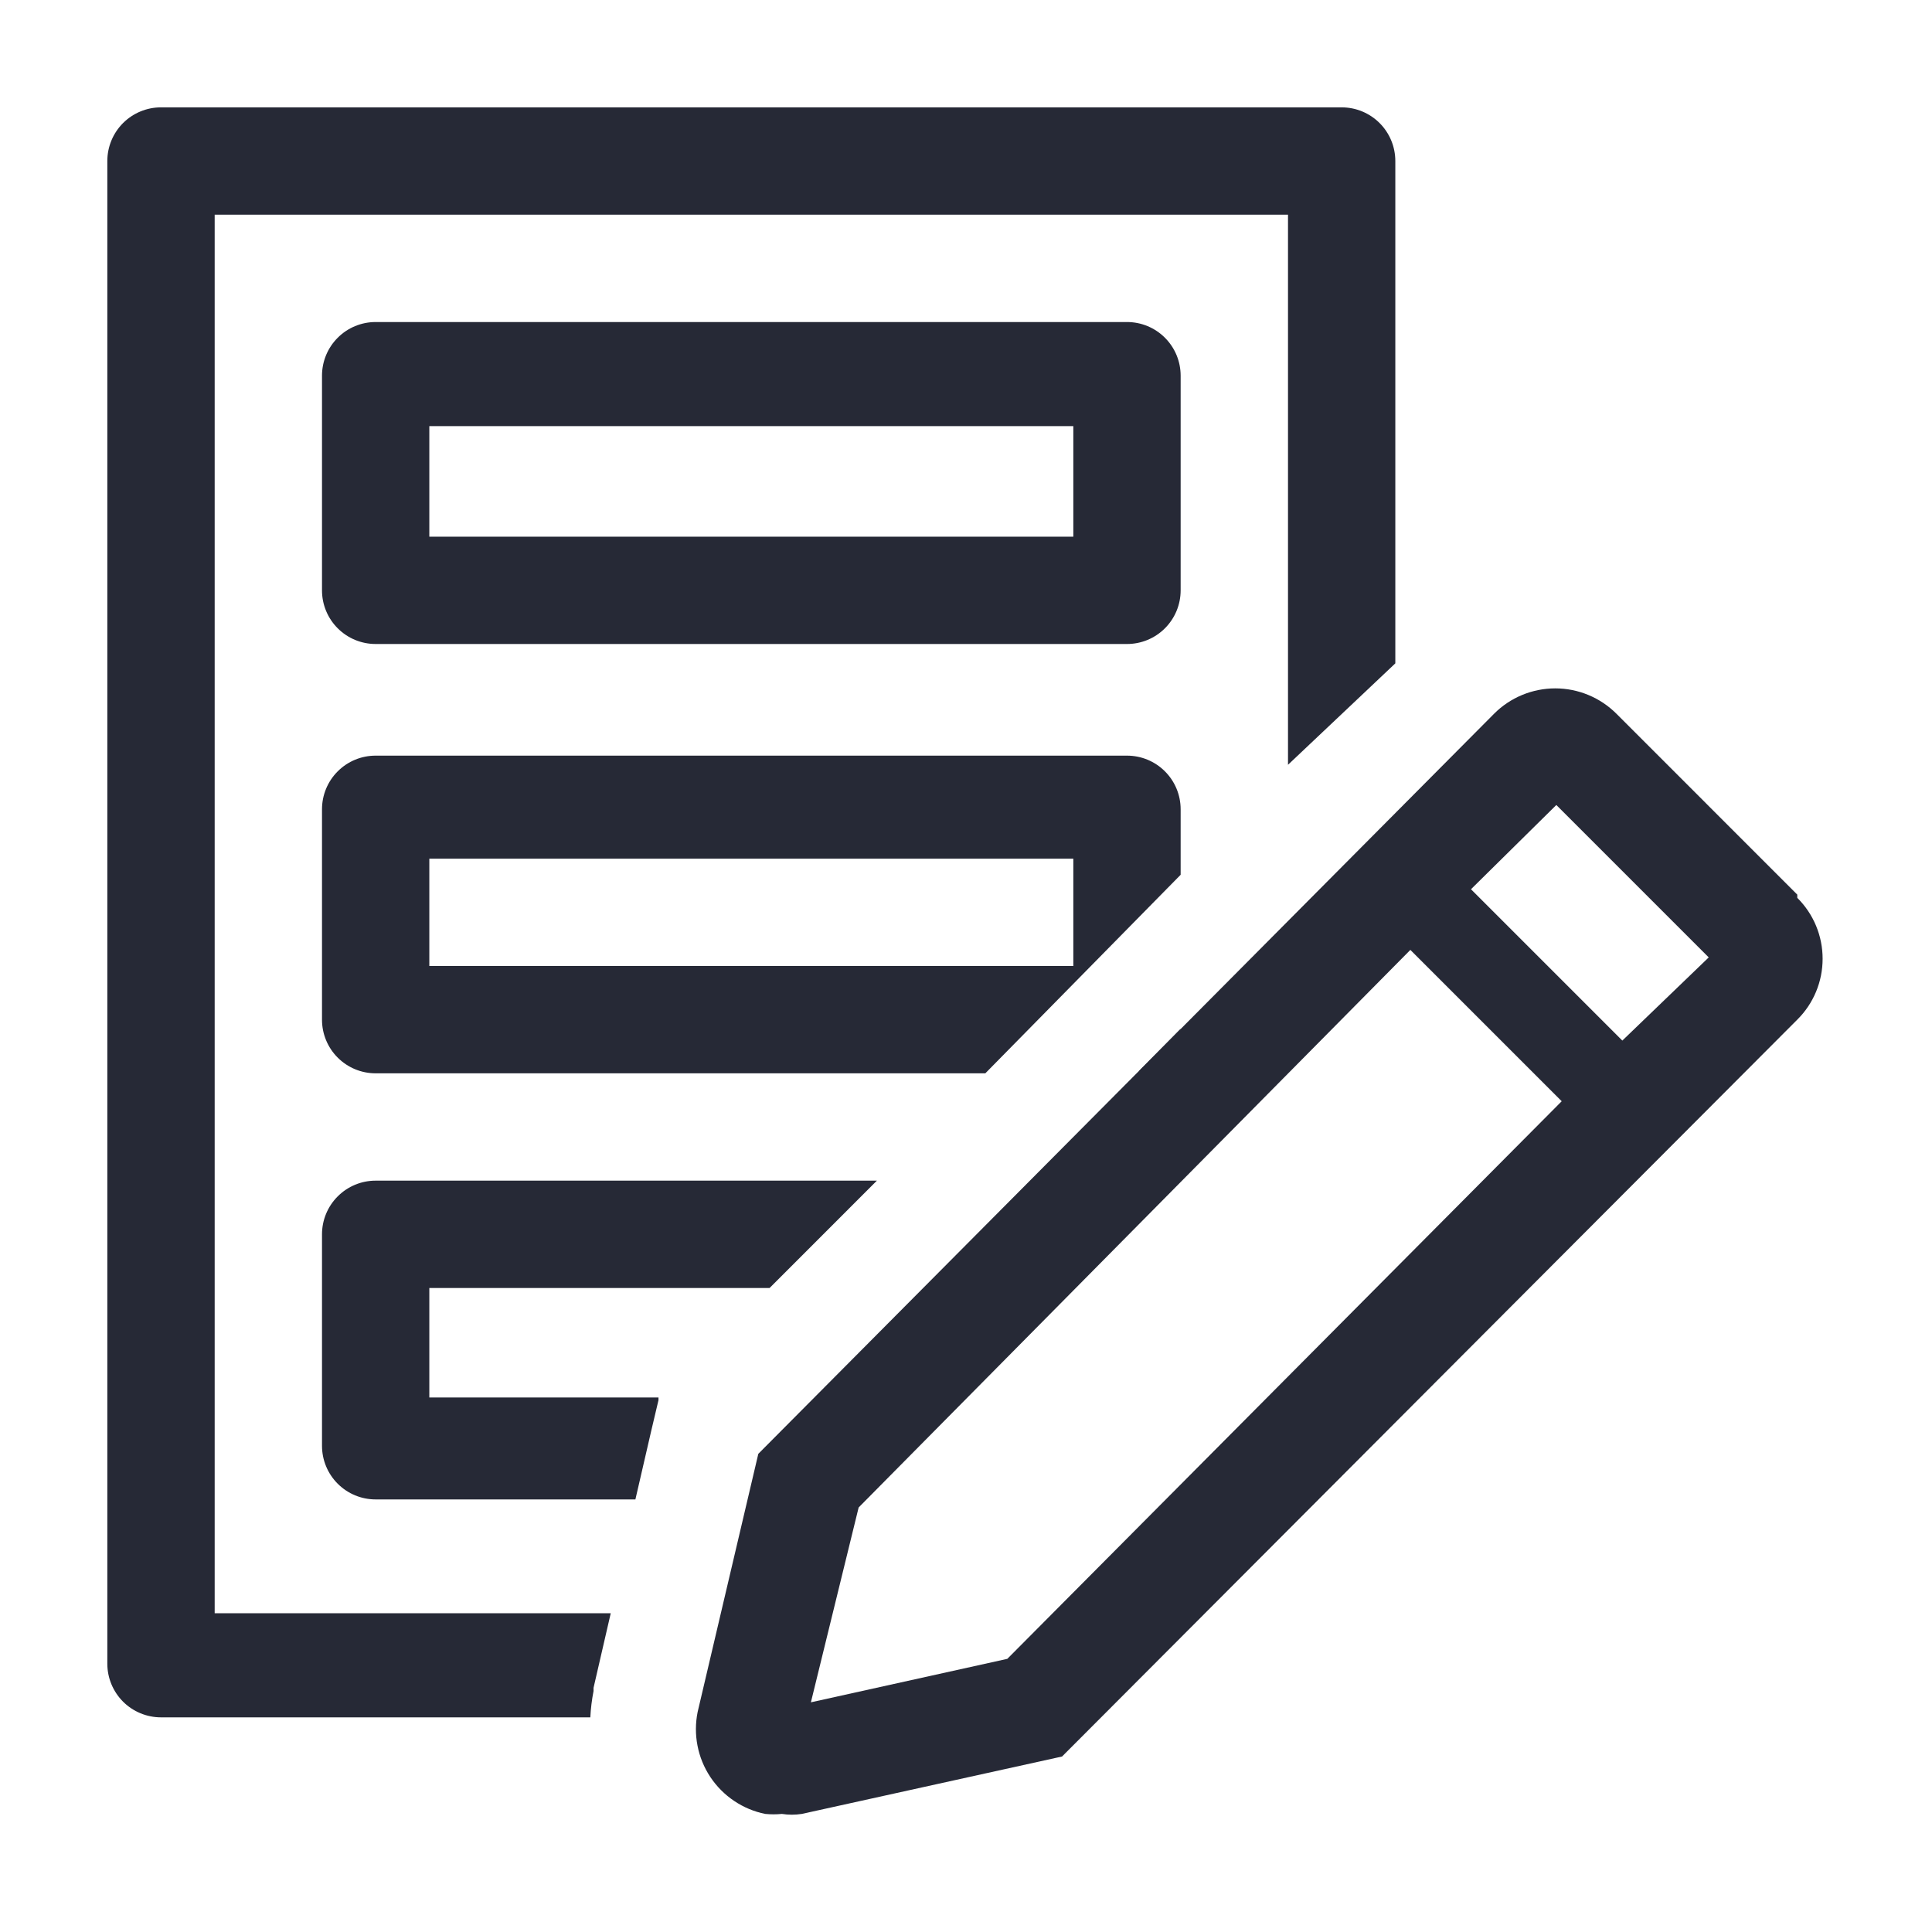 <svg width="60" height="60" viewBox="0 0 60 60" fill="none" xmlns="http://www.w3.org/2000/svg">
<mask id="mask0_22_53" style="mask-type:luminance" maskUnits="userSpaceOnUse" x="0" y="0" width="60" height="60">
<path d="M60 0H0V60H60V0Z" fill="white"/>
</mask>
<g mask="url(#mask0_22_53)">
<path d="M35 20H11.666C11.224 20 10.8 19.825 10.488 19.512C10.175 19.2 10 18.776 10 18.334V11.667C10 11.225 10.175 10.801 10.488 10.489C10.8 10.176 11.224 10.001 11.666 10.001H35C35.442 10.001 35.866 10.176 36.178 10.489C36.491 10.801 36.666 11.225 36.666 11.667V18.334C36.666 18.776 36.491 19.2 36.178 19.512C35.866 19.825 35.442 20 35 20ZM13.333 16.667H33.333V13.234H13.333V16.667Z" fill="#262936"/>
<path d="M35 23.467H11.666C11.224 23.467 10.8 23.642 10.488 23.955C10.175 24.267 10 24.691 10 25.133V31.667C10 32.109 10.175 32.533 10.488 32.845C10.8 33.158 11.224 33.333 11.666 33.333H30.6L36.666 27.167V25.133C36.666 24.691 36.491 24.267 36.178 23.955C35.866 23.642 35.442 23.467 35 23.467ZM33.333 30H13.333V26.667H33.333V30Z" fill="#262936"/>
<path d="M18.433 52.517V52.417L18.967 50.101H6.667V6.667H40V23.751L43.333 20.601V5.001C43.333 4.559 43.158 4.135 42.845 3.822C42.533 3.51 42.109 3.334 41.666 3.334H5C4.558 3.334 4.134 3.51 3.821 3.822C3.509 4.135 3.333 4.559 3.333 5.001V51.667C3.333 52.109 3.509 52.533 3.821 52.846C4.134 53.158 4.558 53.334 5 53.334H18.333C18.347 53.06 18.38 52.787 18.433 52.517Z" fill="#262936"/>
<path d="M36.666 31.95L35.367 33.266C35.689 33.2 35.984 33.039 36.216 32.805C36.447 32.571 36.604 32.273 36.666 31.95Z" fill="#262936"/>
<path d="M10 44.9C10 45.342 10.175 45.766 10.488 46.078C10.8 46.391 11.224 46.566 11.666 46.566H19.733L20.233 44.4L20.45 43.483V43.4H13.333V40H23.9L27.233 36.666H11.666C11.224 36.666 10.8 36.842 10.488 37.155C10.175 37.467 10 37.891 10 38.333V44.9Z" fill="#262936"/>
<path d="M55.816 27.783L50.2 22.166C49.95 21.916 49.654 21.718 49.328 21.583C49.002 21.448 48.653 21.378 48.3 21.378C47.947 21.378 47.597 21.448 47.271 21.583C46.945 21.718 46.649 21.916 46.4 22.166L23.55 45.15L21.666 53.166C21.596 53.512 21.594 53.869 21.662 54.215C21.729 54.562 21.864 54.891 22.059 55.185C22.255 55.48 22.506 55.732 22.799 55.929C23.091 56.126 23.42 56.264 23.766 56.333C23.938 56.35 24.111 56.35 24.283 56.333C24.487 56.365 24.695 56.365 24.9 56.333L32.983 54.55L55.816 31.666C56.066 31.419 56.264 31.124 56.399 30.799C56.534 30.475 56.603 30.127 56.603 29.775C56.603 29.423 56.534 29.075 56.399 28.75C56.264 28.426 56.066 28.131 55.816 27.883V27.783ZM31.283 51.517L25.183 52.867L26.666 46.816L43.8 29.5L48.5 34.2L31.283 51.517ZM50.383 32.316L45.683 27.616L48.333 25L53.066 29.733L50.383 32.316Z" fill="#262936"/>
</g>
</svg>
